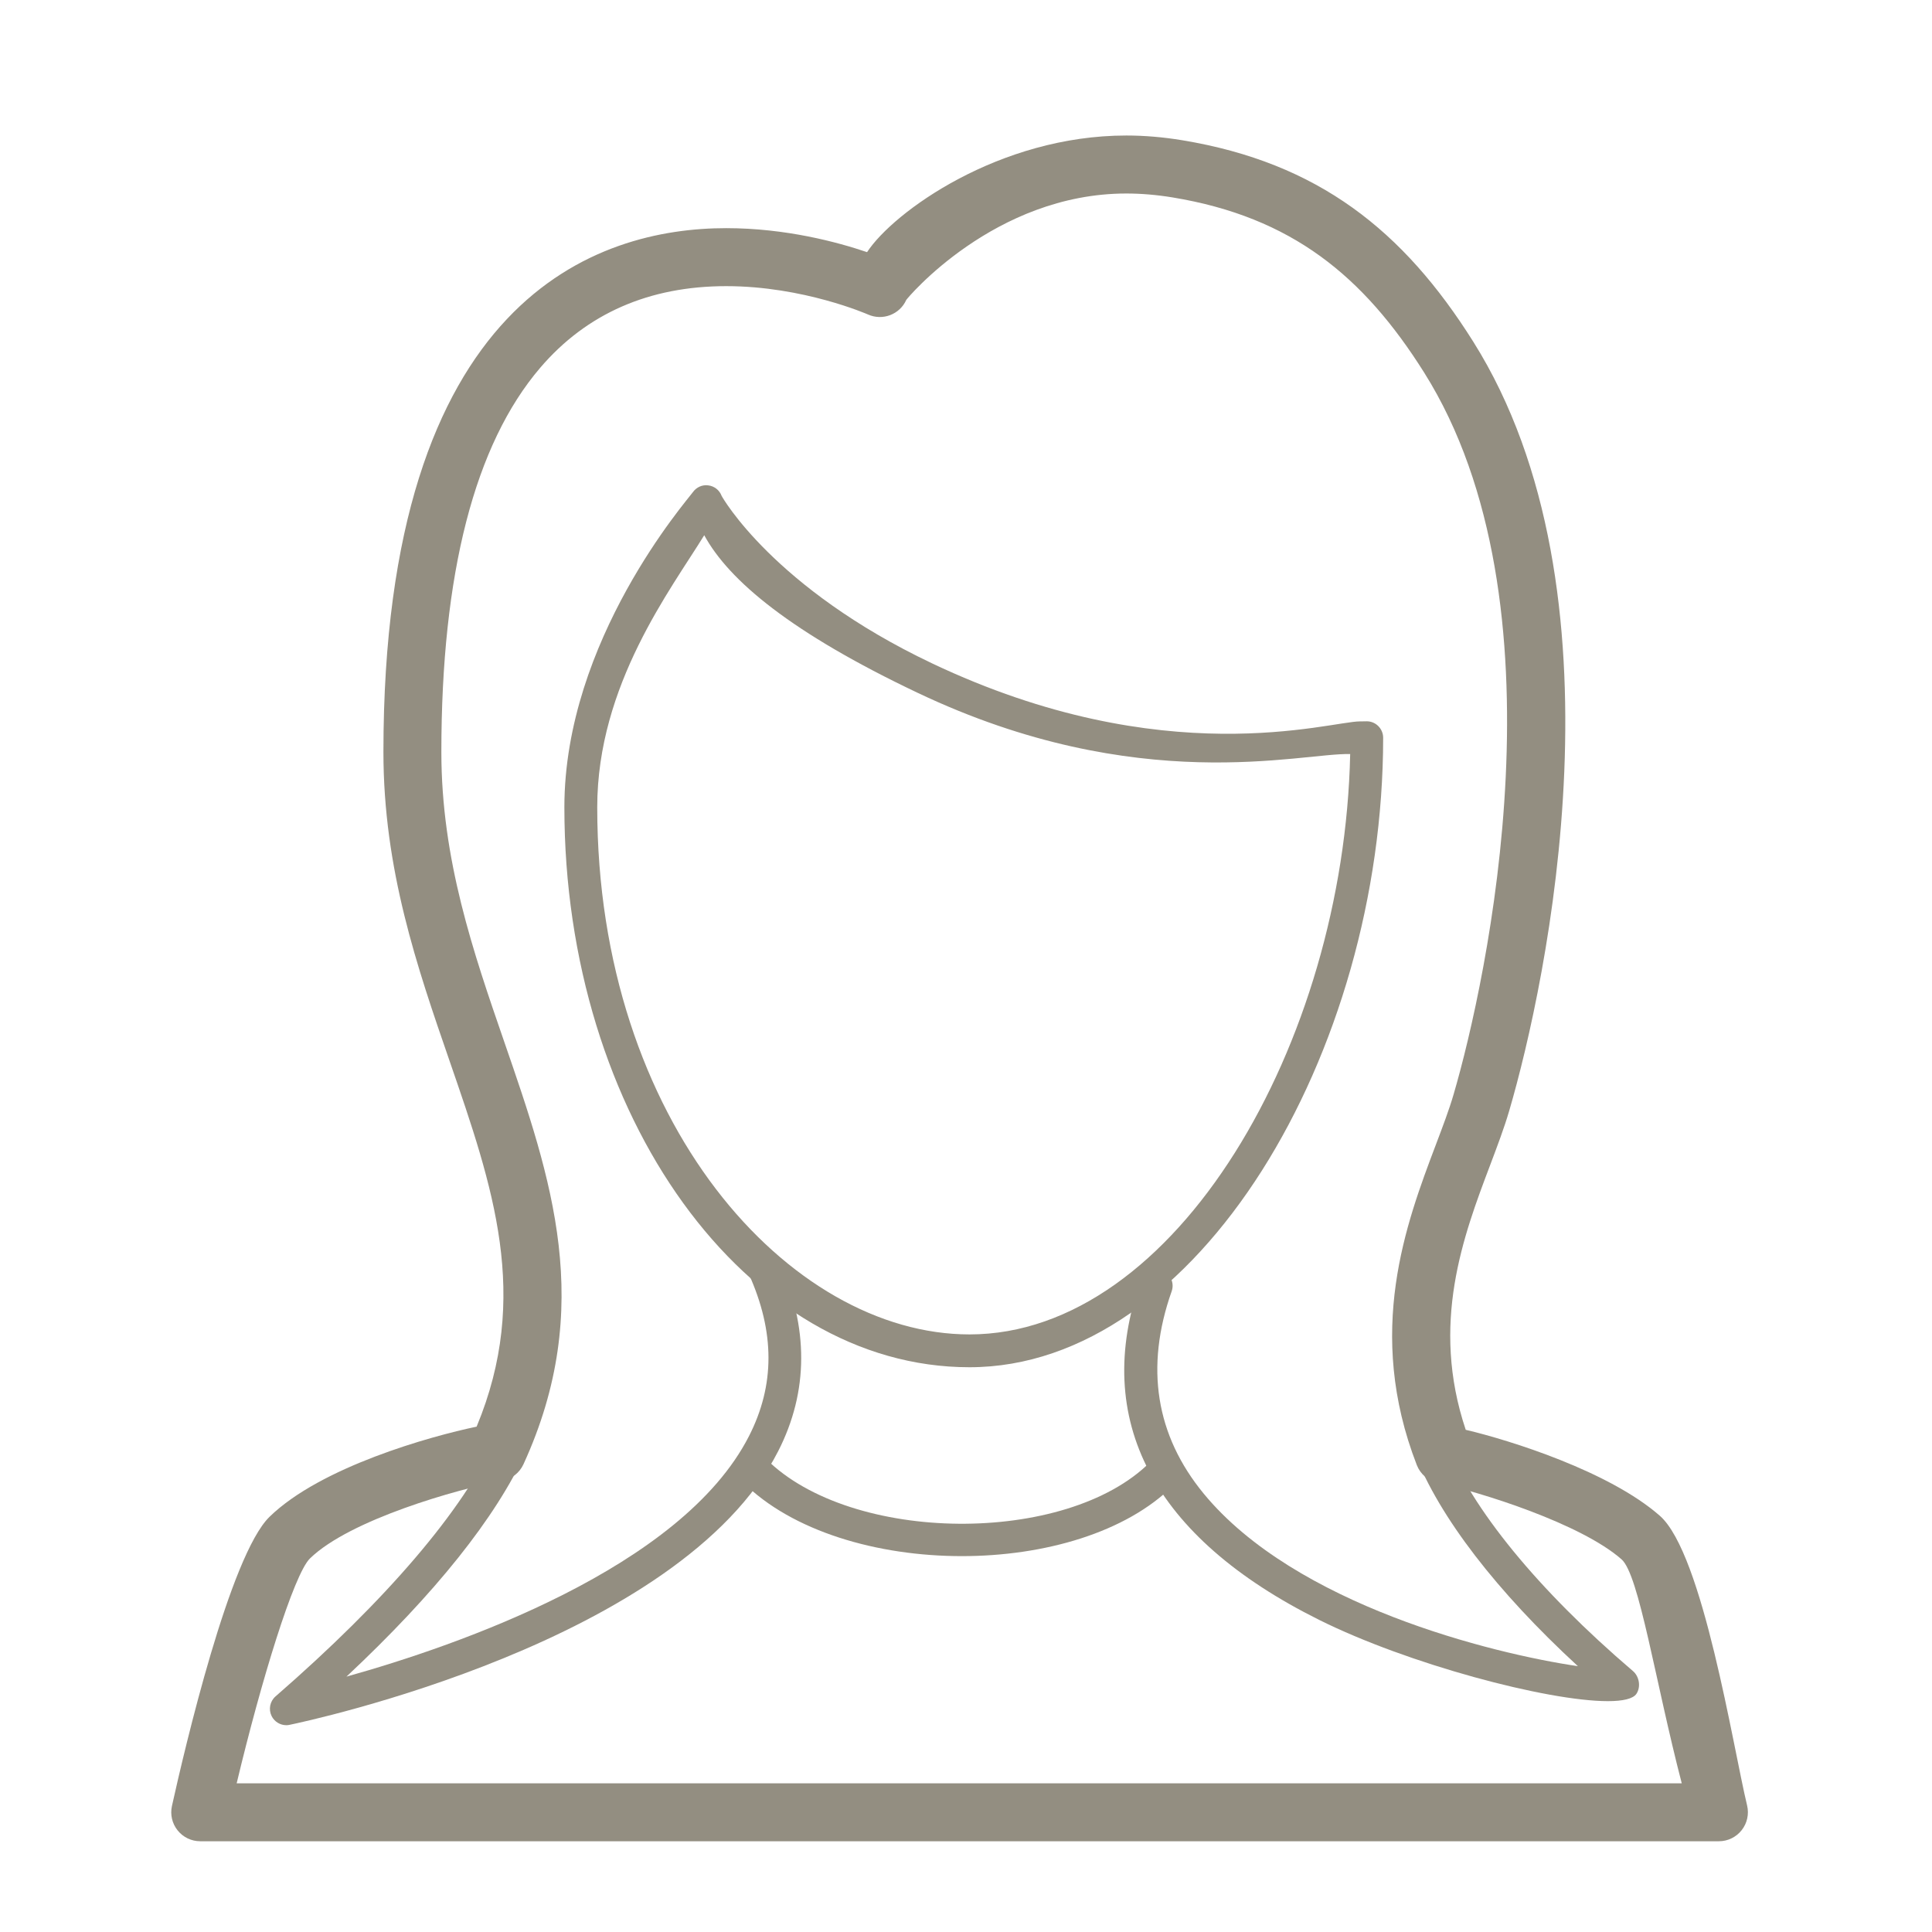 <?xml version="1.0" encoding="utf-8"?>
<!-- Generator: Adobe Illustrator 16.0.0, SVG Export Plug-In . SVG Version: 6.00 Build 0)  -->
<!DOCTYPE svg PUBLIC "-//W3C//DTD SVG 1.1//EN" "http://www.w3.org/Graphics/SVG/1.1/DTD/svg11.dtd">
<svg version="1.1" id="图层_1" xmlns="http://www.w3.org/2000/svg" xmlns:xlink="http://www.w3.org/1999/xlink" x="0px" y="0px"
	 width="100px" height="100px" viewBox="0 0 100 100" enable-background="new 0 0 100 100" xml:space="preserve">
<path fill="#938E81" d="M14.821,89.296c-0.318,0-0.616-0.179-0.762-0.473c-0.171-0.347-0.088-0.765,0.204-1.019
	c5.748-4.998,9.692-9.615,11.406-13.353c0.196-0.426,0.7-0.612,1.127-0.418c0.426,0.195,0.614,0.7,0.418,1.127
	c-1.565,3.412-4.682,7.313-9.281,11.622c5.748-1.609,17.347-5.615,20.833-12.446c1.349-2.642,1.347-5.385-0.005-8.389
	c-0.191-0.428-0.001-0.933,0.427-1.124c0.429-0.191,0.931-0.003,1.124,0.427c1.555,3.456,1.543,6.773-0.032,9.86
	c-5.046,9.882-24.462,13.996-25.287,14.166C14.936,89.291,14.878,89.296,14.821,89.296"/>
<path fill="#938E81" d="M83.219,88.051c-3.139,0-10.35-1.921-14.938-4.205c-8.594-4.277-11.789-10.355-9.238-17.576
	c0.156-0.441,0.64-0.678,1.084-0.519c0.443,0.156,0.675,0.644,0.518,1.085c-1.388,3.93-0.828,7.455,1.662,10.479
	c4.744,5.757,14.91,8.271,19.364,8.926c-4.207-3.873-7.173-7.727-8.443-10.998c-0.17-0.438,0.048-0.932,0.485-1.1
	c0.436-0.174,0.93,0.045,1.1,0.483c1.34,3.45,4.787,7.665,9.709,11.869c0.326,0.278,0.418,0.815,0.18,1.175
	C84.529,87.932,84,88.051,83.219,88.051"/>
<path fill="#938E81" d="M88.971,95.303H10.364c-0.455,0-0.885-0.205-1.17-0.562c-0.285-0.354-0.393-0.819-0.294-1.265
	c0.667-3.008,3.005-12.975,5.052-14.968c2.654-2.584,8.322-4.165,10.718-4.665c2.805-6.754,0.851-12.41-1.399-18.925
	c-1.684-4.874-3.425-9.915-3.425-15.993c0-23.593,11.118-27.116,17.745-27.116c3.09,0,5.781,0.73,7.288,1.242
	c1.367-2.083,6.83-6.037,13.421-6.037c0.933,0,1.904,0.082,2.888,0.244c7.043,1.163,11.451,4.673,15.07,10.431
	c8.122,12.919,3.817,33.113,1.859,39.804c-0.258,0.882-0.611,1.814-0.984,2.804c-1.391,3.677-3.107,8.216-1.267,13.709
	c2.306,0.544,7.434,2.154,10.048,4.451c2.236,1.967,3.787,11.974,4.516,14.993c0.107,0.447,0.004,0.919-0.281,1.279
	C89.863,95.092,89.43,95.303,88.971,95.303 M12.25,92.303h74.797c-1.373-5.283-2.207-10.793-3.115-11.591
	c-2.106-1.853-7.303-3.483-9.513-3.956c-0.494-0.105-0.901-0.453-1.085-0.924c-2.677-6.898-0.557-12.504,0.991-16.596
	c0.353-0.934,0.687-1.813,0.911-2.584c1.729-5.905,5.976-25.443-1.52-37.365c-3.143-5-6.859-8.05-13.017-9.067
	c-0.824-0.136-1.632-0.204-2.401-0.204c-6.838,0-11.365,5.452-11.389,5.507c-0.339,0.756-1.226,1.093-1.982,0.755
	c-0.032-0.014-3.346-1.467-7.337-1.467c-3.992,0-7.231,1.421-9.627,4.223c-3.396,3.97-5.118,10.663-5.118,19.894
	c0,5.574,1.658,10.373,3.261,15.014c2.432,7.041,4.729,13.691,0.988,21.849c-0.203,0.442-0.609,0.76-1.088,0.851
	c-2.35,0.438-7.901,2.017-9.96,4.021C15.206,81.479,13.513,87.014,12.25,92.303"/>
<path fill="#938E81" d="M50.18,70.768c-11.561,0-20.968-13.002-20.968-28.985c0-8.656,6.376-15.913,6.647-16.303
	c0.18-0.259,0.492-0.402,0.8-0.357c0.312,0.037,0.579,0.245,0.69,0.538c0.027,0.067,2.694,4.779,10.885,8.67
	c12.043,5.718,20.574,3.008,22.165,3.008c0.405-0.001,0.317-0.006,0.341-0.005c0.219,0,0.43,0.084,0.588,0.236
	c0.167,0.16,0.264,0.382,0.264,0.613C71.592,54.496,61.987,70.768,50.18,70.768 M36.451,27.703
	c-1.708,2.785-5.538,7.739-5.538,14.079c0,16.321,9.963,27.287,19.268,27.287c10.668,0,19.385-15.054,19.704-30.039
	c-2.541-0.072-10.97,2.252-22.378-3.165C40.96,32.758,37.731,30.055,36.451,27.703"/>
<path fill="#938E81" d="M49.787,80.545c-4.378,0-8.79-1.281-11.341-3.834c-0.332-0.33-0.332-0.869,0-1.201s0.87-0.332,1.202,0
	c4.403,4.402,15.551,4.498,19.881,0.17c0.332-0.332,0.87-0.332,1.202,0c0.331,0.33,0.331,0.869,0,1.201
	C58.284,79.328,54.051,80.545,49.787,80.545"/>
</svg>
